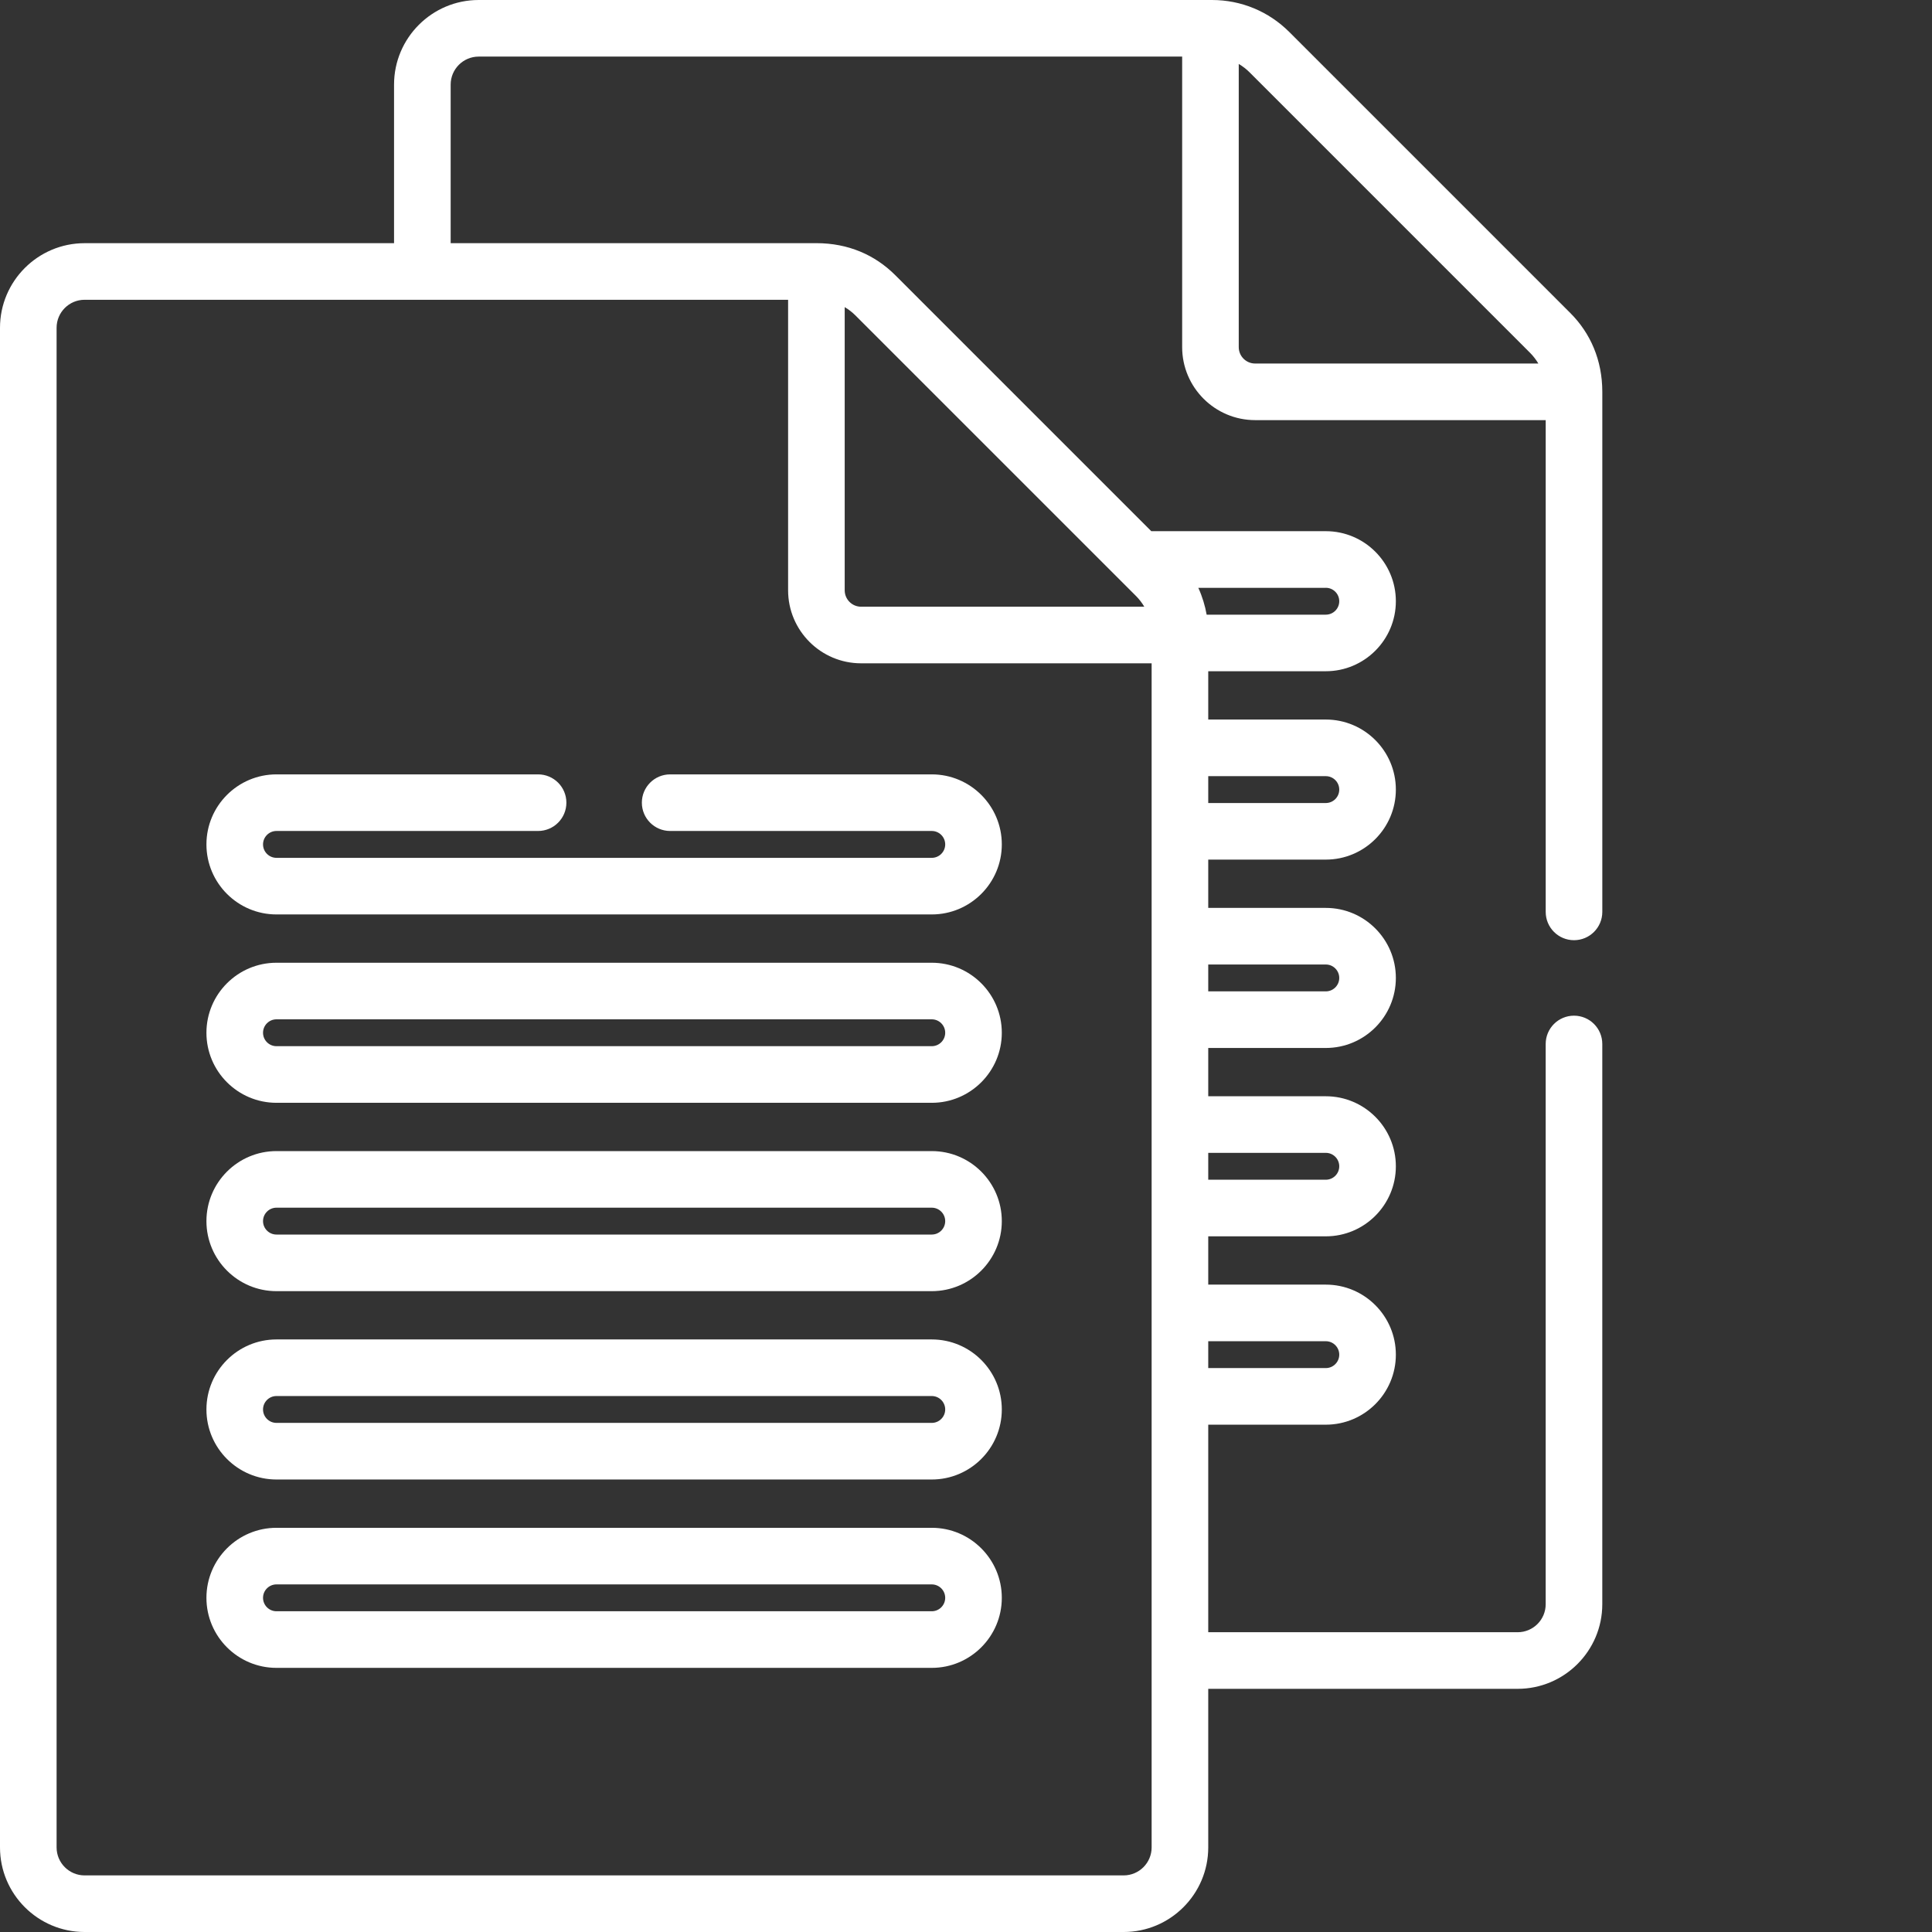 <svg xmlns="http://www.w3.org/2000/svg" fill='#fff' viewBox="0 0 512 512"><rect x="0" y="0" width="512" height="512" fill="#333333" stroke="none"/><g><g xmlns="http://www.w3.org/2000/svg"><path d="m246.93 255.137h-173.664c-10.234 0-18.559 8.324-18.559 18.559 0 10.234 8.324 18.559 18.559 18.559h173.664c10.23 0 18.559-8.324 18.559-18.559 0-10.234-8.324-18.559-18.559-18.559zm0 22.113h-173.664c-1.961 0-3.559-1.594-3.559-3.559 0-1.961 1.598-3.559 3.559-3.559h173.664c1.961 0 3.559 1.598 3.559 3.559 0 1.965-1.598 3.559-3.559 3.559zm0 0"></path><path d="m246.93 305.051h-173.664c-10.234 0-18.559 8.324-18.559 18.559 0 10.23 8.324 18.559 18.559 18.559h173.664c10.23 0 18.559-8.324 18.559-18.559s-8.324-18.559-18.559-18.559zm0 22.117h-173.664c-1.961 0-3.559-1.598-3.559-3.559s1.598-3.559 3.559-3.559h173.664c1.961 0 3.559 1.598 3.559 3.559s-1.598 3.559-3.559 3.559zm0 0"></path><path d="m246.93 354.965h-173.664c-10.234 0-18.559 8.328-18.559 18.559 0 10.234 8.324 18.559 18.559 18.559h173.664c10.23 0 18.559-8.324 18.559-18.559 0-10.23-8.324-18.559-18.559-18.559zm0 22.117h-173.664c-1.961 0-3.559-1.598-3.559-3.559 0-1.961 1.598-3.559 3.559-3.559h173.664c1.961 0 3.559 1.598 3.559 3.559 0 1.961-1.598 3.559-3.559 3.559zm0 0"></path><path d="m246.93 404.883h-173.664c-10.234 0-18.559 8.324-18.559 18.559 0 10.23 8.324 18.559 18.559 18.559h173.664c10.23 0 18.559-8.324 18.559-18.559s-8.324-18.559-18.559-18.559zm0 22.117h-173.664c-1.961 0-3.559-1.598-3.559-3.562 0-1.961 1.598-3.555 3.559-3.555h173.664c1.961 0 3.559 1.594 3.559 3.555 0 1.965-1.598 3.562-3.559 3.562zm0 0"></path><path d="m416.137 82.941-74.457-74.457c-5.473-5.469-12.75-8.484-20.488-8.484h-194.34c-12.363 0-22.426 10.059-22.426 22.422v42.023h-82.004c-12.363 0-22.422 10.059-22.422 22.422v402.711c0 12.363 10.059 22.422 22.422 22.422h275.352c12.363 0 22.422-10.059 22.422-22.422v-42.023h82.004c12.363 0 22.422-10.059 22.422-22.422v-148.469c0-4.145-3.355-7.5-7.5-7.5-4.141 0-7.5 3.355-7.5 7.5v148.469c0 4.094-3.328 7.422-7.422 7.422h-82.004v-55h31.16c10.234 0 18.559-8.324 18.559-18.559s-8.324-18.559-18.559-18.559h-31.16v-12.797h31.16c10.234 0 18.559-8.328 18.559-18.562 0-10.23-8.324-18.559-18.559-18.559h-31.16v-12.797h31.16c10.234 0 18.559-8.324 18.559-18.559 0-10.234-8.324-18.559-18.559-18.559h-31.16v-12.801h31.16c10.234 0 18.559-8.324 18.559-18.559 0-10.23-8.324-18.559-18.559-18.559h-31.16v-12.801h31.16c10.234 0 18.559-8.324 18.559-18.555 0-10.234-8.324-18.562-18.559-18.562h-46.258l-67.844-67.844c-5.406-5.402-12.516-8.484-20.898-8.484h-96.926v-42.02c0-4.094 3.328-7.422 7.422-7.422h186.43v76.996c0 10.668 8.68 19.344 19.348 19.344h76.996v130.324c0 4.145 3.355 7.5 7.5 7.5 4.141 0 7.5-3.355 7.5-7.5v-137.824c-.004-8.395-3.129-15.535-8.488-20.898zm-64.781 272.496c1.965 0 3.559 1.598 3.559 3.559 0 1.961-1.594 3.559-3.559 3.559h-31.16v-7.117zm0-49.918c1.965 0 3.559 1.598 3.559 3.559 0 1.965-1.594 3.562-3.559 3.562h-31.16v-7.117h31.16zm0-49.914c1.965 0 3.559 1.598 3.559 3.559 0 1.961-1.594 3.559-3.559 3.559h-31.16v-7.117zm0-49.914c1.965 0 3.559 1.594 3.559 3.559 0 1.961-1.594 3.559-3.559 3.559h-31.16v-7.117zm0-49.918c1.965 0 3.559 1.598 3.559 3.559 0 1.965-1.594 3.559-3.559 3.559h-31.582c-.395-2.281-1.164-4.844-2.207-7.113h33.789zm-50.254 2.219c.738.738 1.527 1.738 2.148 2.793h-75.051c-2.395 0-4.344-1.949-4.344-4.348v-75.047c1.055.621 2.043 1.398 2.789 2.148zm-92.246-78.547v76.992c0 10.668 8.676 19.348 19.344 19.348h76.996v313.793c0 4.094-3.328 7.422-7.422 7.422h-275.352c-4.094 0-7.422-3.328-7.422-7.422v-402.711c0-4.094 3.328-7.422 7.422-7.422zm119.426 12.551v-75.051c1.059.625 2.051 1.406 2.793 2.148l74.457 74.457c.805.805 1.574 1.82 2.148 2.789h-75.055c-2.395 0-4.344-1.949-4.344-4.344zm0 0"></path><path d="m54.707 223.777c0 10.234 8.324 18.559 18.559 18.559h173.664c10.23 0 18.559-8.324 18.559-18.559s-8.324-18.559-18.559-18.559h-69.332c-4.145 0-7.5 3.355-7.5 7.5 0 4.141 3.355 7.5 7.5 7.5h69.332c1.961 0 3.559 1.598 3.559 3.559 0 1.961-1.598 3.559-3.559 3.559h-173.664c-1.961 0-3.559-1.598-3.559-3.559 0-1.961 1.598-3.559 3.559-3.559h69.332c4.145 0 7.5-3.359 7.5-7.5 0-4.145-3.355-7.5-7.5-7.5h-69.332c-10.234 0-18.559 8.324-18.559 18.559zm0 0"></path></g></g></svg>
